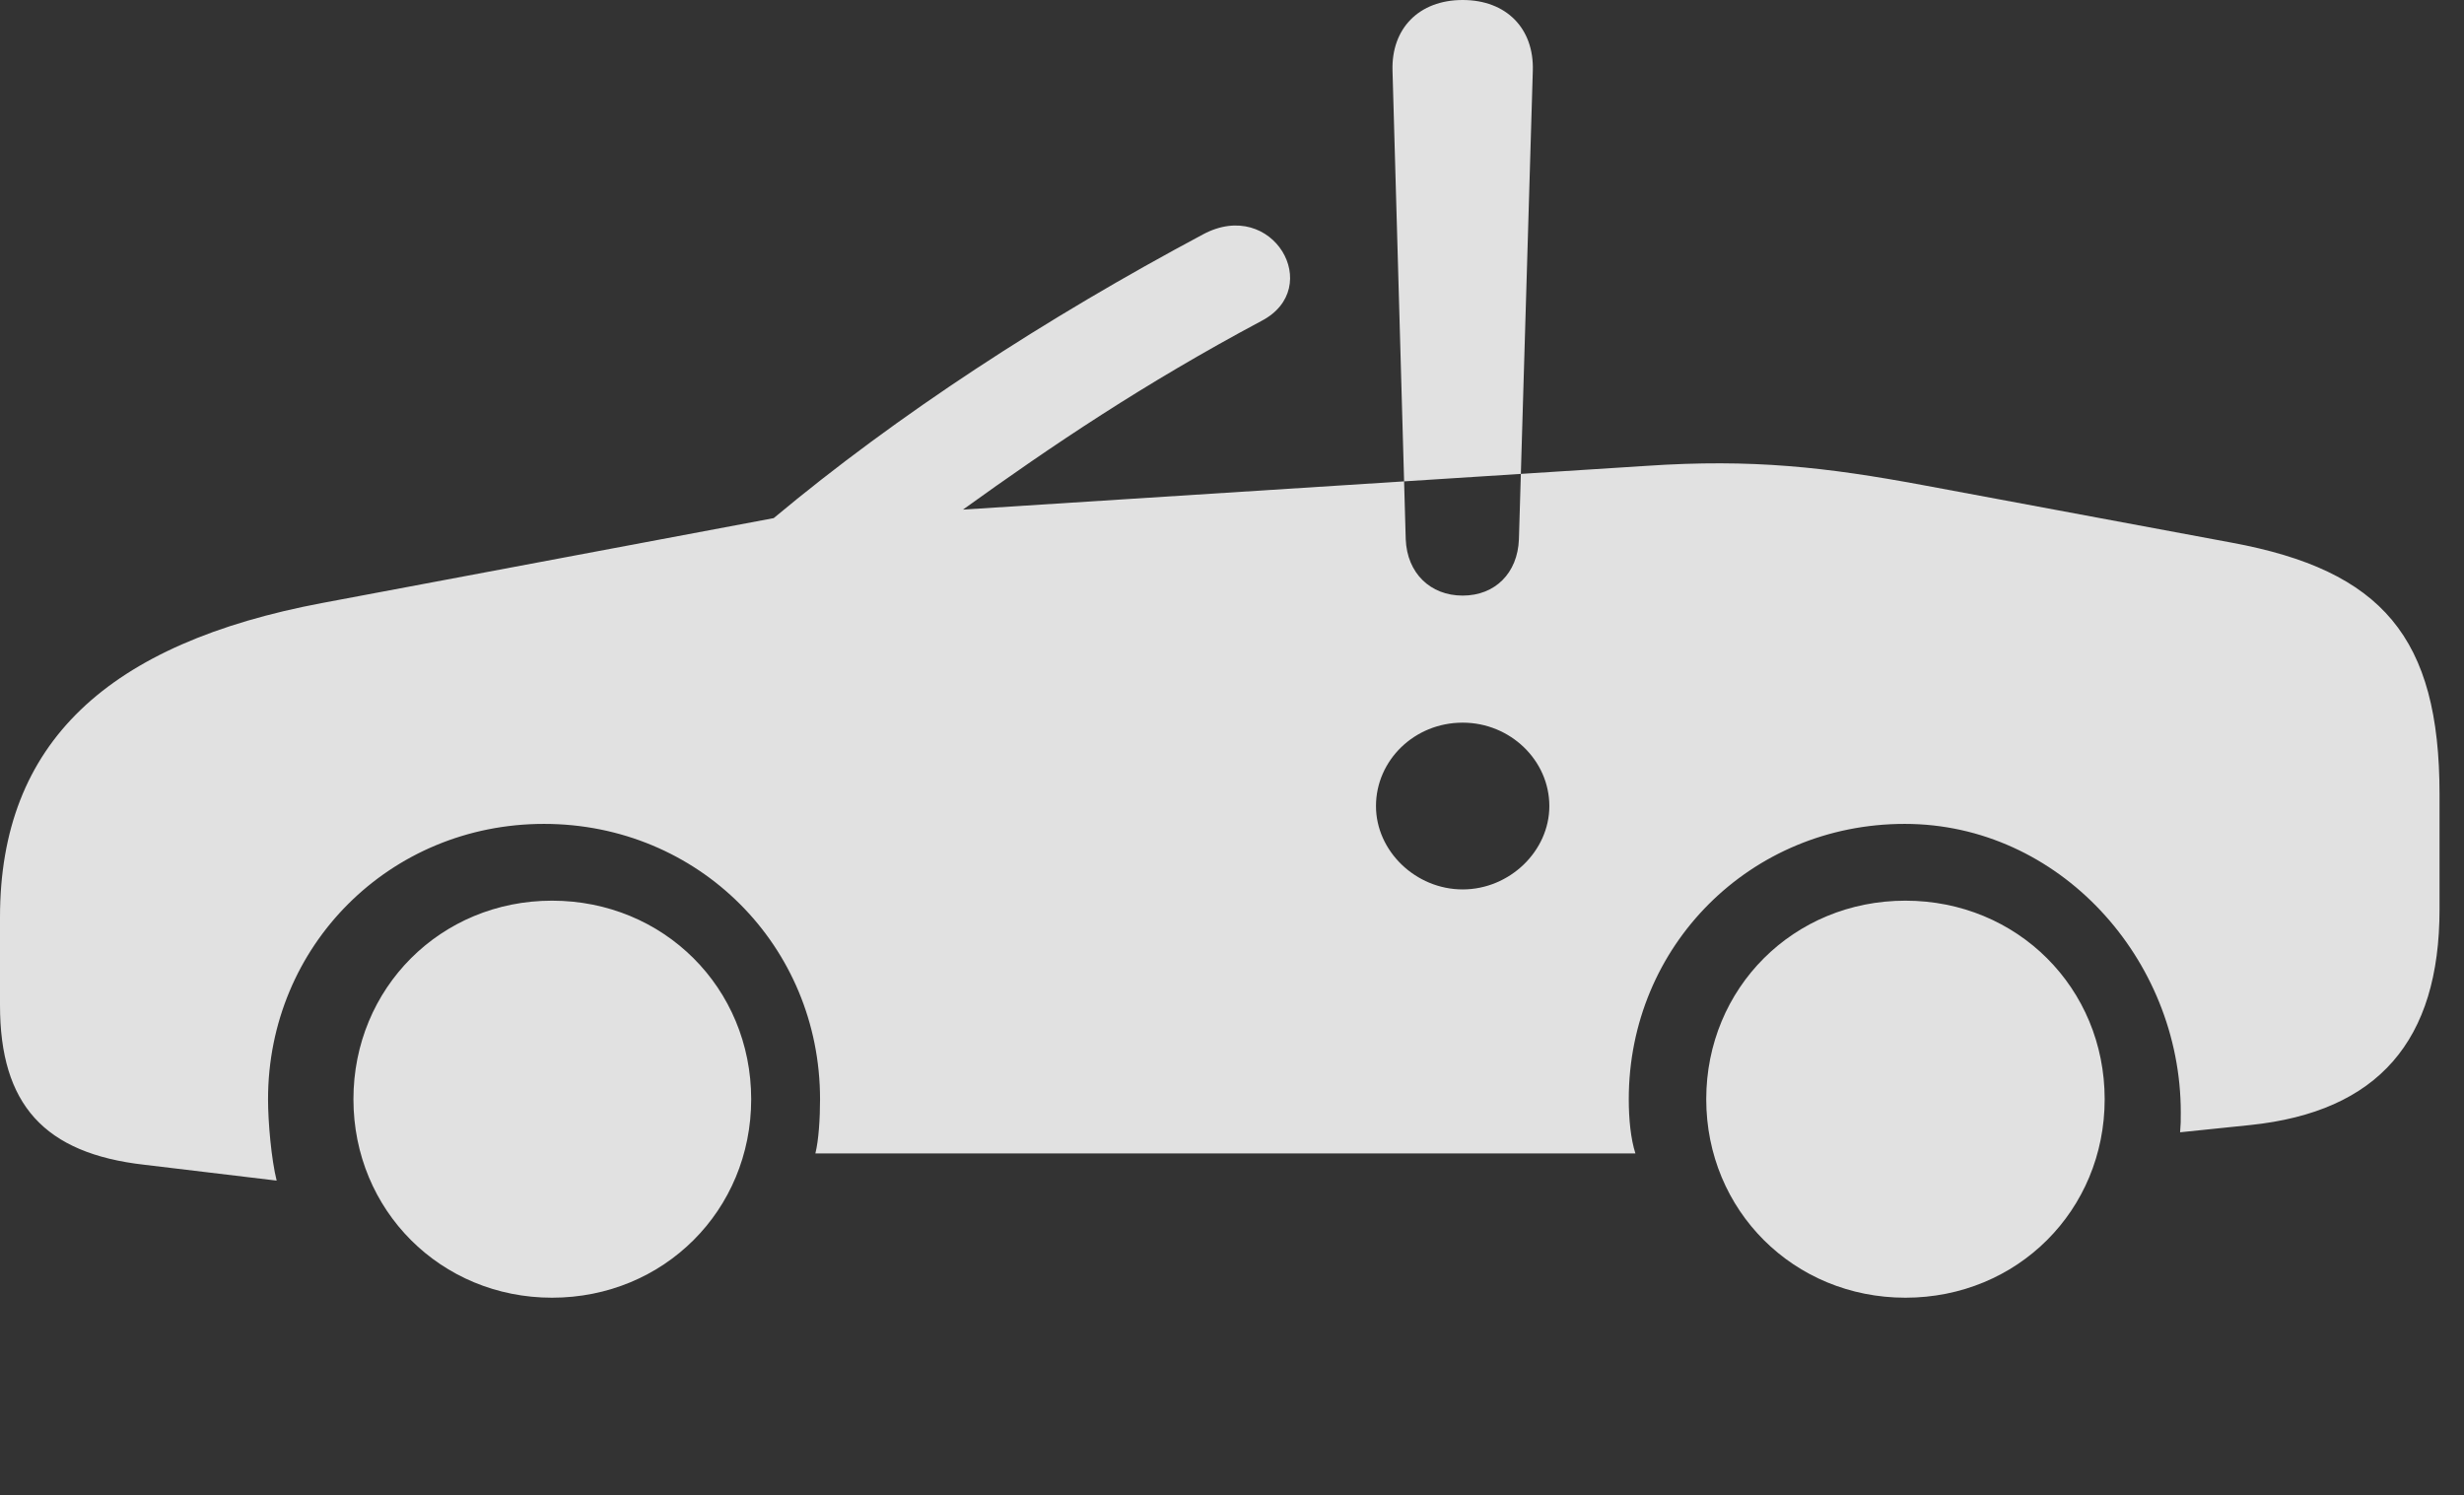 <?xml version="1.0" encoding="UTF-8"?>
<!--Generator: Apple Native CoreSVG 341-->
<!DOCTYPE svg
PUBLIC "-//W3C//DTD SVG 1.1//EN"
       "http://www.w3.org/Graphics/SVG/1.1/DTD/svg11.dtd">
<svg version="1.1" xmlns="http://www.w3.org/2000/svg" xmlns:xlink="http://www.w3.org/1999/xlink" viewBox="0 0 36.357 22.061">
 <rect x="0" y="0" width="36.357" height="22.061" fill="#333333" stroke="none"/>
 <g>
  <rect height="22.061" opacity="0" width="36.357" x="0" y="0"/>
  <path d="M8.145 19.15C9.795 19.15 11.084 17.861 11.084 16.221C11.084 14.58 9.795 13.291 8.145 13.291C6.504 13.291 5.215 14.58 5.215 16.221C5.215 17.861 6.504 19.15 8.145 19.15ZM28.115 19.15C29.766 19.15 31.055 17.861 31.055 16.221C31.055 14.58 29.766 13.291 28.115 13.291C26.465 13.291 25.176 14.58 25.176 16.221C25.176 17.861 26.465 19.15 28.115 19.15ZM21.582 8.789C21.104 8.789 20.762 8.457 20.742 7.959L20.547 1.045C20.527 0.42 20.938 0 21.582 0C22.227 0 22.637 0.42 22.617 1.045L22.412 7.959C22.393 8.457 22.061 8.789 21.582 8.789ZM21.582 13.125C20.889 13.125 20.303 12.559 20.303 11.895C20.303 11.221 20.869 10.664 21.582 10.664C22.285 10.664 22.861 11.221 22.861 11.895C22.861 12.559 22.275 13.125 21.582 13.125ZM28.369 7.158C26.953 6.895 25.859 6.768 24.287 6.875L14.209 7.52C15.527 6.572 16.875 5.664 18.613 4.736C19.551 4.248 18.779 2.91 17.754 3.457C15.43 4.697 13.252 6.113 11.416 7.646L4.766 8.896C1.592 9.492 0 10.957 0 13.535L0 14.834C0 16.299 0.654 17.021 2.129 17.188L4.082 17.422C4.004 17.109 3.955 16.562 3.955 16.221C3.955 13.955 5.752 12.158 8.027 12.158C10.303 12.158 12.1 13.955 12.1 16.221C12.1 16.504 12.08 16.826 12.031 17.021L24.131 17.021C24.062 16.807 24.033 16.514 24.033 16.221C24.033 13.955 25.83 12.158 28.105 12.158C30.381 12.158 32.178 14.15 32.178 16.416C32.178 16.543 32.178 16.592 32.168 16.709L33.203 16.602C35.088 16.406 35.996 15.361 35.996 13.418L35.996 11.719C35.996 9.404 35.147 8.418 32.93 8.008Z" fill="white" fill-opacity="0.85"/>
 </g>
</svg>
